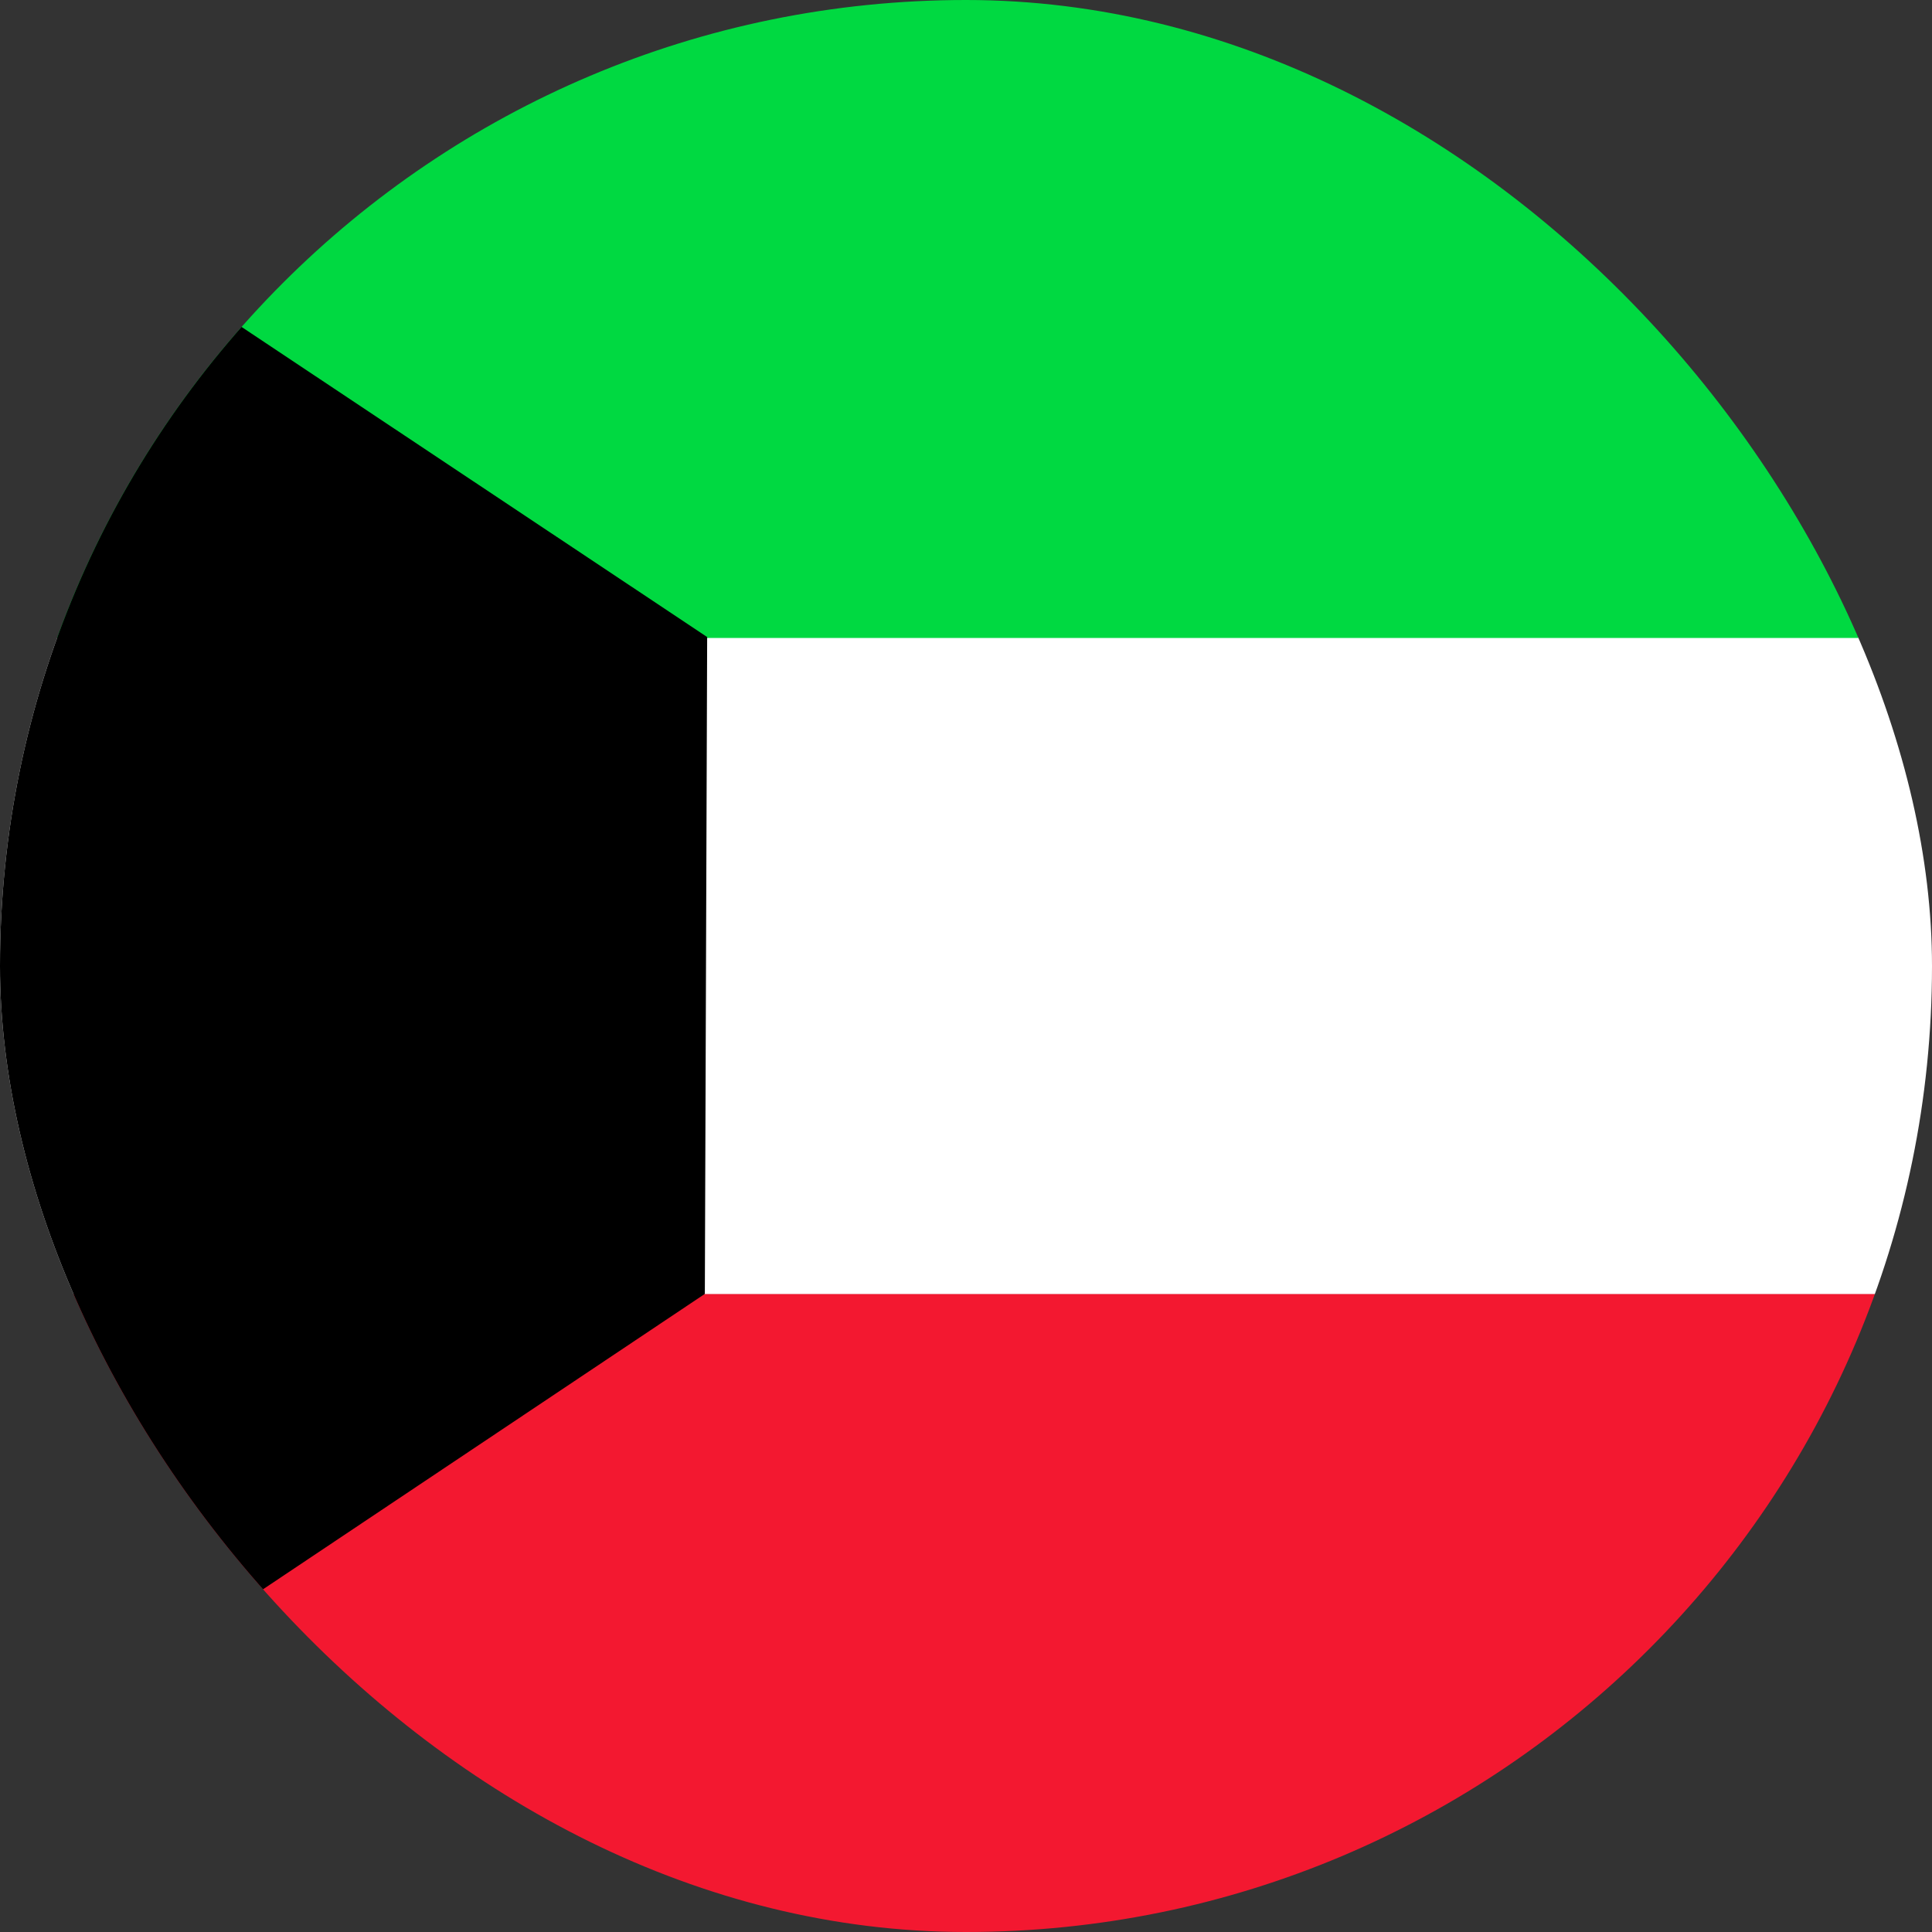 <svg xmlns="http://www.w3.org/2000/svg" xmlns:xlink="http://www.w3.org/1999/xlink" width="40" height="40" viewBox="0 0 40 40">
  <rect x="0" y="0" width="40" height="40" fill="#333333" stroke="none"/>
  <defs>
    <clipPath id="clip-path">
      <rect id="Rectangle_19441" data-name="Rectangle 19441" width="40" height="40" rx="20" transform="translate(-0.334 -0.333)" fill="#fffcee" stroke="#c4d6b0" stroke-width="1"/>
    </clipPath>
  </defs>
  <g id="Mask_Group_3450" data-name="Mask Group 3450" transform="translate(0.334 0.333)" clip-path="url(#clip-path)">
    <g id="Group_24360" data-name="Group 24360" transform="translate(-6.083 -0.724)">
      <path id="Path_39936" data-name="Path 39936" d="M0,159.938H81.559v13.6H0Z" transform="translate(0 -146.349)" fill="#fff" fill-rule="evenodd"/>
      <path id="Path_39937" data-name="Path 39937" d="M0,319.969H81.559v13.6H0Z" transform="translate(0 -292.785)" fill="#f31830" fill-rule="evenodd"/>
      <path id="Path_39938" data-name="Path 39938" d="M0,0H81.559V13.6H0Z" fill="#00d941" fill-rule="evenodd"/>
      <path id="Path_39939" data-name="Path 39939" d="M0,0V40.78l20.342-13.6.048-13.6Z" fill-rule="evenodd"/>
    </g>
  </g>
</svg>
